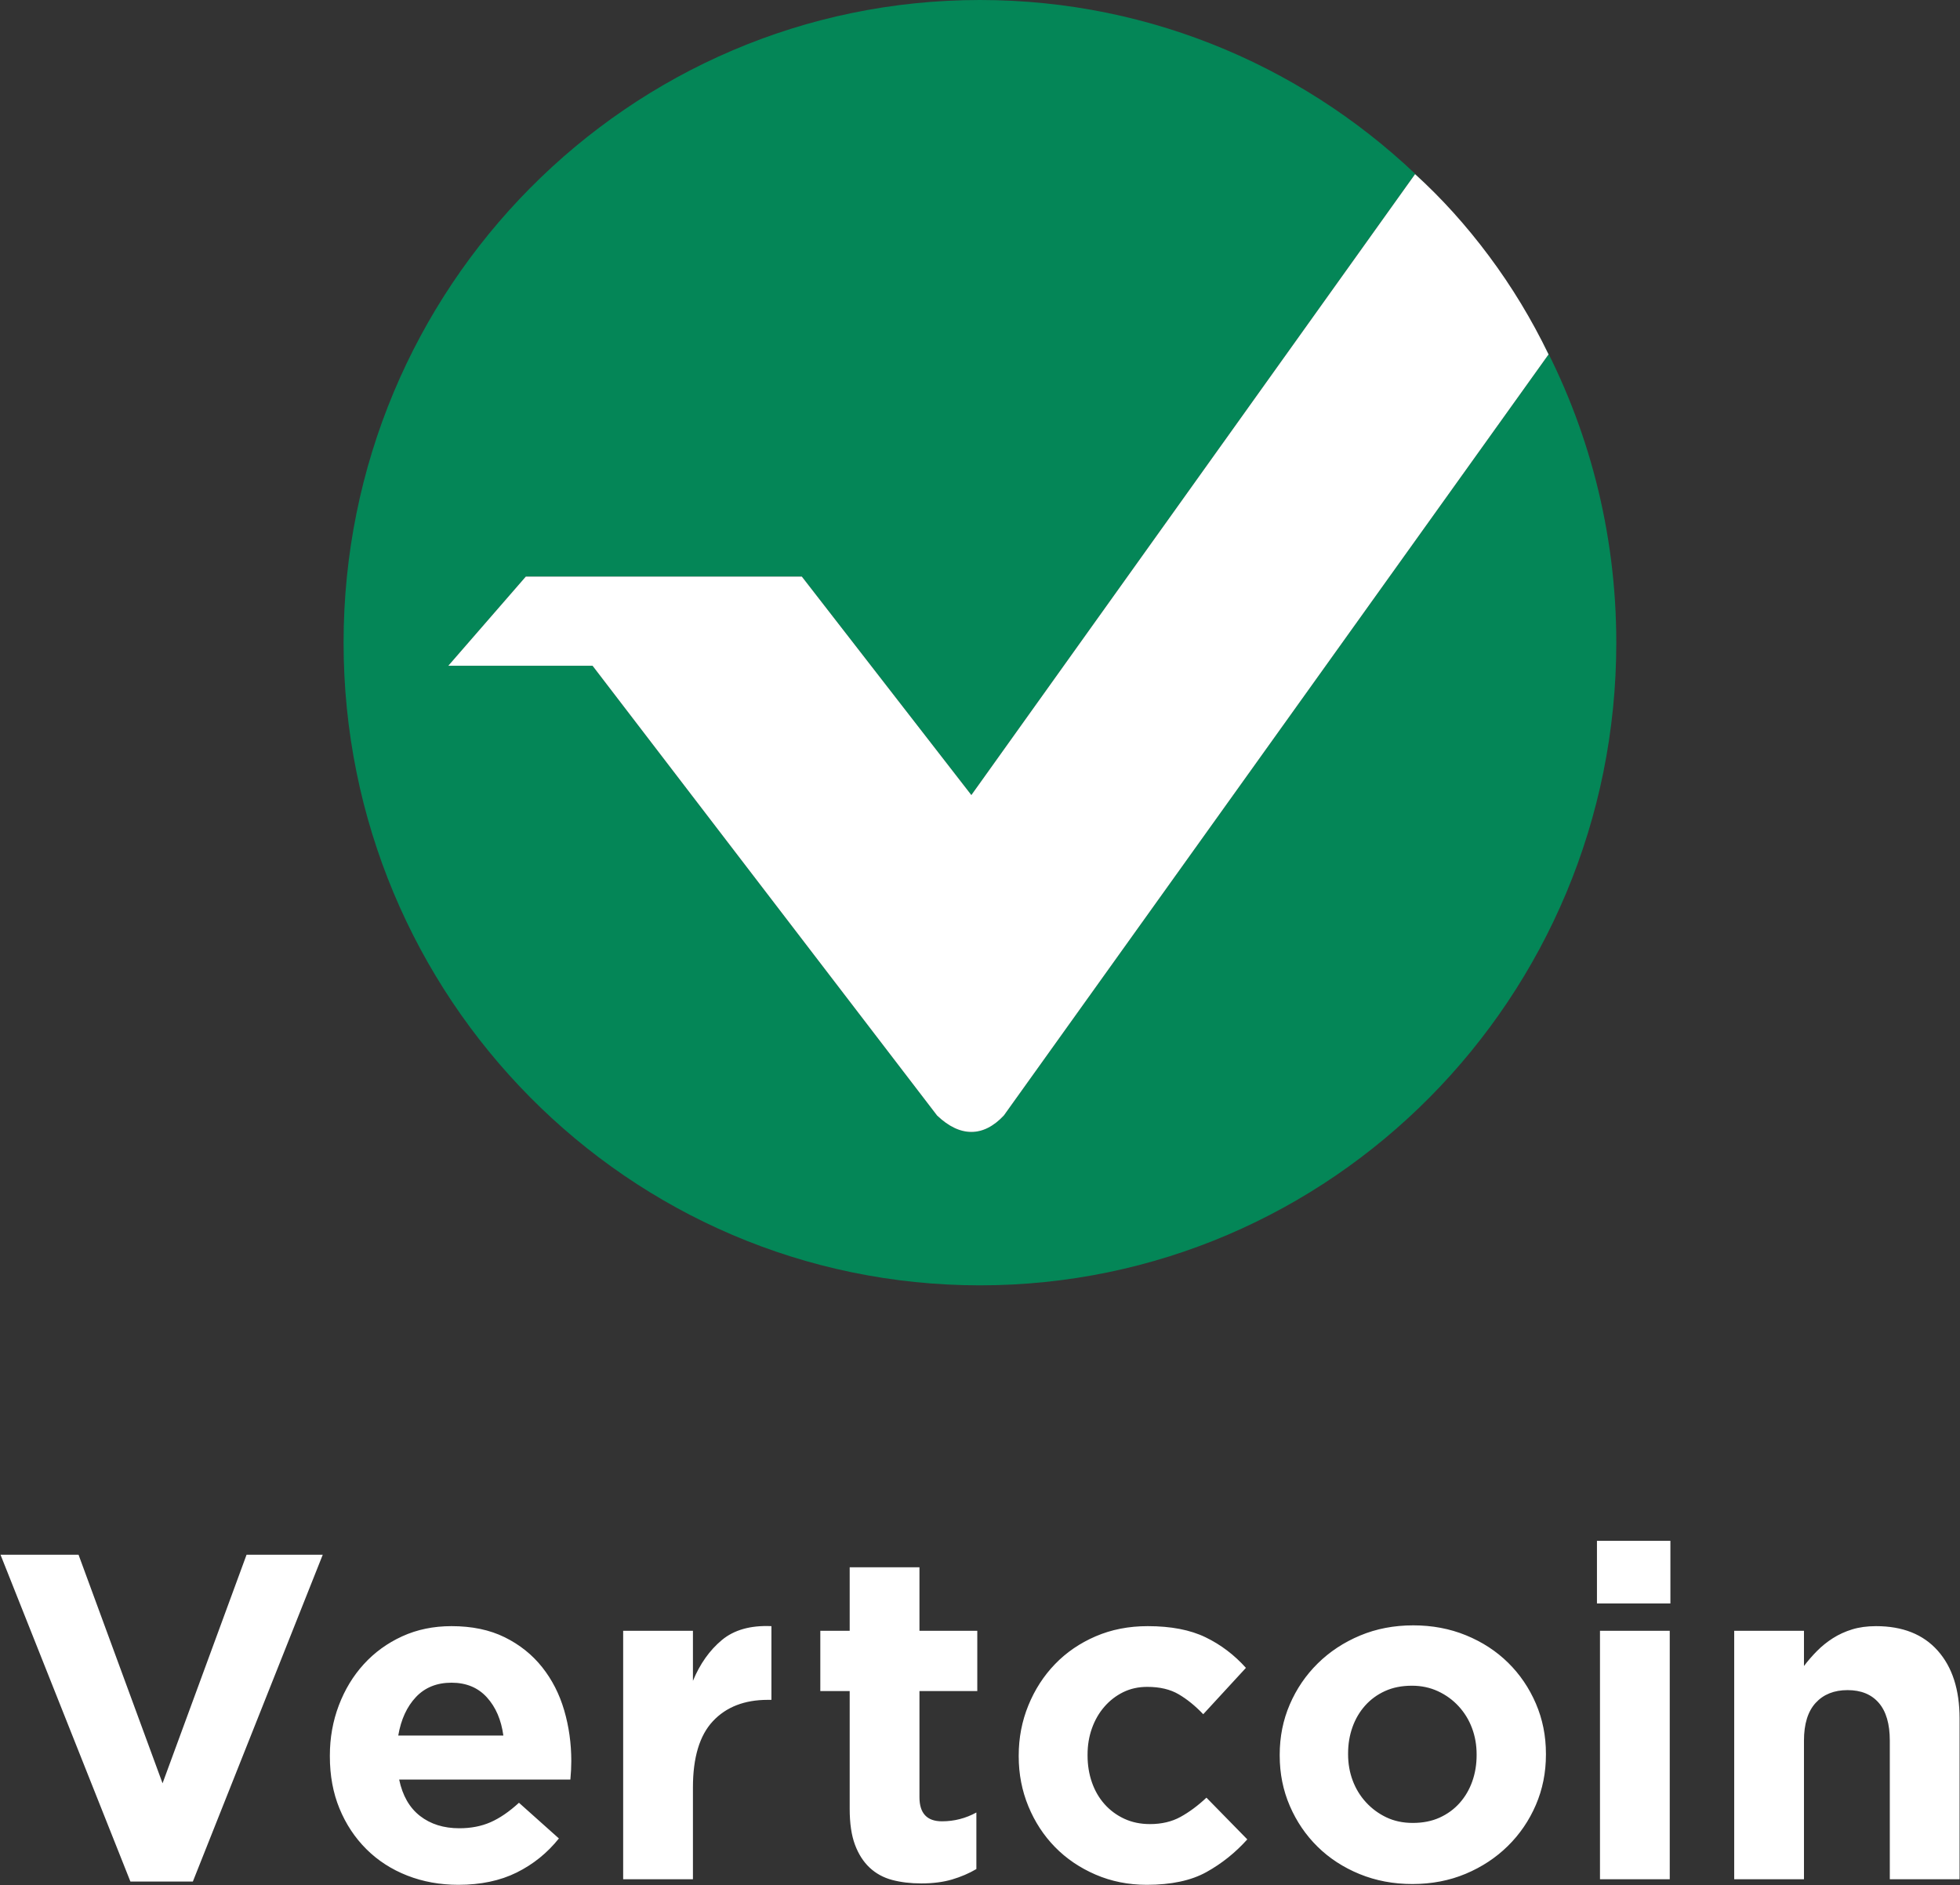 <?xml version="1.0" encoding="UTF-8" standalone="no"?>
<svg
   xmlns:dc="http://purl.org/dc/elements/1.1/"
   xmlns:cc="http://creativecommons.org/ns#"
   xmlns:rdf="http://www.w3.org/1999/02/22-rdf-syntax-ns#"
   xmlns:svg="http://www.w3.org/2000/svg"
   xmlns="http://www.w3.org/2000/svg"
   id="svg15"
   version="1.1"
   viewBox="0 0 2607 2507"
   height="2507px"
   width="2607px">
  <rect x="0" y="0" width="2607" height="2507" fill="#333333" stroke="none"/>
  <!-- Generator: Sketch 49.2 (51160) - http://www.bohemiancoding.com/sketch -->
  <title
     id="title2">Group 35</title>
  <desc
     id="desc4">Created with Sketch.</desc>
  <defs
     id="defs6" />
  <g
     fill-rule="evenodd"
     fill="none"
     stroke-width="1"
     stroke="none"
     id="Page-1">
    <g
       id="Group-35">
      <g
         id="Group-34">
        <path
           style="fill:#ffffff"
           fill="#000000"
           id="Vertcoin"
           d="M0.692,2067.695 L104.482,2067.695 L216.209,2371.63 L327.936,2067.695 L429.284,2067.695 L256.504,2502.328 L173.472,2502.328 L0.692,2067.695 Z M669.524,2308.13 C666.675,2287.169 659.349,2270.216 647.545,2257.269 C635.742,2244.323 620.072,2237.849 600.534,2237.849 C580.997,2237.849 565.226,2244.22 553.218,2256.961 C541.211,2269.702 533.376,2286.758 529.713,2308.13 L669.524,2308.13 Z M609.692,2506.643 C585.271,2506.643 562.58,2502.534 541.618,2494.313 C520.657,2486.093 502.545,2474.38 487.281,2459.173 C472.018,2443.966 460.113,2425.985 451.565,2405.229 C443.018,2384.474 438.744,2361.355 438.744,2335.873 L438.744,2334.64 C438.744,2311.213 442.713,2289.019 450.649,2268.058 C458.586,2247.097 469.678,2228.808 483.923,2213.189 C498.169,2197.571 515.162,2185.242 534.903,2176.199 C554.643,2167.157 576.52,2162.636 600.534,2162.636 C627.805,2162.636 651.412,2167.568 671.356,2177.432 C691.3,2187.296 707.886,2200.551 721.114,2217.197 C734.342,2233.842 744.111,2252.954 750.42,2274.531 C756.728,2296.109 759.883,2318.611 759.883,2342.038 C759.883,2345.737 759.781,2349.641 759.577,2353.751 C759.374,2357.861 759.069,2362.177 758.662,2366.698 L530.934,2366.698 C535.411,2388.07 544.671,2404.202 558.713,2415.093 C572.755,2425.985 590.155,2431.43 610.913,2431.43 C626.38,2431.43 640.219,2428.759 652.429,2423.416 C664.64,2418.073 677.258,2409.442 690.282,2397.523 L743.398,2444.993 C727.932,2464.311 709.209,2479.415 687.23,2490.306 C665.251,2501.198 639.405,2506.643 609.692,2506.643 Z M828.873,2168.801 L921.673,2168.801 L921.673,2235.383 C931.035,2212.778 943.856,2194.695 960.136,2181.131 C976.417,2167.568 998.396,2161.403 1026.074,2162.636 L1026.074,2260.66 L1021.189,2260.66 C990.256,2260.66 965.937,2270.113 948.231,2289.019 C930.526,2307.925 921.673,2337.311 921.673,2377.178 L921.673,2499.245 L828.873,2499.245 L828.873,2168.801 Z M1225.415,2504.794 C1211.169,2504.794 1198.246,2503.253 1186.646,2500.17 C1175.046,2497.088 1165.074,2491.642 1156.73,2483.833 C1148.386,2476.024 1141.874,2465.852 1137.193,2453.316 C1132.512,2440.781 1130.172,2424.855 1130.172,2405.537 L1130.172,2248.946 L1091.098,2248.946 L1091.098,2168.801 L1130.172,2168.801 L1130.172,2084.341 L1222.973,2084.341 L1222.973,2168.801 L1299.899,2168.801 L1299.899,2248.946 L1222.973,2248.946 L1222.973,2390.125 C1222.973,2411.497 1232.944,2422.183 1252.888,2422.183 C1269.169,2422.183 1284.432,2418.278 1298.678,2410.469 L1298.678,2485.682 C1288.91,2491.436 1278.124,2496.06 1266.32,2499.554 C1254.516,2503.047 1240.881,2504.794 1225.415,2504.794 Z M1525.328,2506.643 C1500.907,2506.643 1478.216,2502.122 1457.254,2493.08 C1436.293,2484.038 1418.282,2471.811 1403.222,2456.399 C1388.163,2440.986 1376.359,2422.902 1367.812,2402.147 C1359.264,2381.391 1354.991,2359.3 1354.991,2335.873 L1354.991,2334.64 C1354.991,2311.213 1359.264,2289.019 1367.812,2268.058 C1376.359,2247.097 1388.163,2228.808 1403.222,2213.189 C1418.282,2197.571 1436.293,2185.242 1457.254,2176.199 C1478.216,2167.157 1501.314,2162.636 1526.549,2162.636 C1557.483,2162.636 1583.125,2167.568 1603.476,2177.432 C1623.827,2187.296 1641.736,2200.859 1657.203,2218.121 L1600.424,2279.771 C1589.841,2268.674 1578.953,2259.838 1567.76,2253.262 C1556.567,2246.686 1542.627,2243.398 1525.939,2243.398 C1514.135,2243.398 1503.451,2245.761 1493.886,2250.488 C1484.321,2255.214 1475.977,2261.687 1468.854,2269.907 C1461.732,2278.128 1456.237,2287.683 1452.37,2298.575 C1448.503,2309.466 1446.57,2321.077 1446.57,2333.407 L1446.57,2334.64 C1446.57,2347.381 1448.503,2359.3 1452.37,2370.397 C1456.237,2381.494 1461.833,2391.152 1469.16,2399.372 C1476.486,2407.593 1485.237,2414.066 1495.412,2418.792 C1505.588,2423.519 1516.984,2425.882 1529.602,2425.882 C1545.069,2425.882 1558.602,2422.697 1570.202,2416.326 C1581.802,2409.956 1593.301,2401.428 1604.697,2390.741 L1659.034,2446.226 C1643.161,2463.9 1625.048,2478.387 1604.697,2489.69 C1584.346,2500.992 1557.89,2506.643 1525.328,2506.643 Z M1879.183,2424.341 C1892.615,2424.341 1904.52,2421.977 1914.899,2417.251 C1925.278,2412.524 1934.131,2406.051 1941.457,2397.831 C1948.784,2389.611 1954.38,2380.056 1958.247,2369.164 C1962.114,2358.272 1964.047,2346.662 1964.047,2334.332 L1964.047,2333.099 C1964.047,2320.769 1962.012,2309.158 1957.942,2298.266 C1953.872,2287.375 1947.97,2277.716 1940.236,2269.291 C1932.503,2260.865 1923.345,2254.187 1912.763,2249.255 C1902.18,2244.323 1890.58,2241.857 1877.962,2241.857 C1864.531,2241.857 1852.625,2244.22 1842.246,2248.946 C1831.867,2253.673 1823.015,2260.146 1815.688,2268.366 C1808.362,2276.586 1802.765,2286.142 1798.899,2297.033 C1795.032,2307.925 1793.099,2319.536 1793.099,2331.866 L1793.099,2333.099 C1793.099,2345.429 1795.134,2357.039 1799.204,2367.931 C1803.274,2378.823 1809.176,2388.481 1816.909,2396.906 C1824.643,2405.332 1833.699,2412.011 1844.078,2416.943 C1854.457,2421.875 1866.159,2424.341 1879.183,2424.341 Z M1878.584,2505.59 C1853.349,2505.59 1829.945,2501.172 1808.373,2492.336 C1786.801,2483.499 1768.18,2471.375 1752.509,2455.962 C1736.839,2440.549 1724.527,2422.466 1715.572,2401.71 C1706.618,2380.954 1702.141,2358.658 1702.141,2334.82 L1702.141,2333.587 C1702.141,2309.749 1706.618,2287.452 1715.572,2266.697 C1724.527,2245.941 1736.941,2227.754 1752.815,2212.136 C1768.689,2196.518 1787.411,2184.188 1808.983,2175.146 C1830.556,2166.104 1854.163,2161.583 1879.805,2161.583 C1905.04,2161.583 1928.444,2166.001 1950.016,2174.838 C1971.588,2183.675 1990.209,2195.799 2005.879,2211.212 C2021.55,2226.624 2033.862,2244.708 2042.816,2265.464 C2051.771,2286.219 2056.248,2308.516 2056.248,2332.354 L2056.248,2333.587 C2056.248,2357.425 2051.771,2379.721 2042.816,2400.477 C2033.862,2421.233 2021.448,2439.419 2005.574,2455.037 C1989.7,2470.655 1970.977,2482.985 1949.405,2492.027 C1927.833,2501.069 1904.226,2505.59 1878.584,2505.59 Z M2128.133,2168.801 L2220.934,2168.801 L2220.934,2499.245 L2128.133,2499.245 L2128.133,2168.801 Z M2124.114,2049.2 L2221.799,2049.2 L2221.799,2132.428 L2124.114,2132.428 L2124.114,2049.2 Z M2306.663,2168.801 L2399.463,2168.801 L2399.463,2215.655 C2404.754,2208.668 2410.554,2201.99 2416.863,2195.619 C2423.172,2189.249 2430.193,2183.597 2437.926,2178.665 C2445.66,2173.733 2454.207,2169.829 2463.569,2166.952 C2472.93,2164.075 2483.513,2162.636 2495.316,2162.636 C2530.727,2162.636 2558.099,2173.528 2577.432,2195.311 C2596.766,2217.094 2606.433,2247.097 2606.433,2285.32 L2606.433,2499.245 L2513.632,2499.245 L2513.632,2314.912 C2513.632,2292.718 2508.748,2275.97 2498.979,2264.667 C2489.211,2253.365 2475.372,2247.713 2457.463,2247.713 C2439.554,2247.713 2425.411,2253.365 2415.032,2264.667 C2404.653,2275.97 2399.463,2292.718 2399.463,2314.912 L2399.463,2499.245 L2306.663,2499.245 L2306.663,2168.801 Z" />
        <g
           transform="translate(457, 0)"
           id="Group-Copy-4">
          <path
             fill="#048657"
             id="Combined-Shape"
             d="M1440.079,245.482 C1435.165,240.762 1430.203,236.132 1425.193,231.594 L835.002,1057.364 L609.49,766.771 L242.412,766.771 L139.249,885.43 L331.181,885.43 L789.418,1483.568 C804.71,1498.098 819.904,1505.363 835.002,1505.363 C850.1,1505.363 864.495,1498.098 878.187,1483.568 L1602.73,471.334 C1598.545,462.652 1594.218,454.068 1589.75,445.581 C1655.475,567.09 1692.832,706.486 1692.832,854.693 C1692.832,1326.727 1313.879,1709.386 846.416,1709.386 C378.953,1709.386 0,1326.727 0,854.693 C0,382.659 378.953,0 846.416,0 C1077.694,0 1287.306,93.667 1440.079,245.482 Z" />
          <path
             fill="#FFFFFF"
             id="Path-2-Copy-6"
             d="M139.249,885.43 L242.412,766.771 L609.49,766.771 L835.002,1057.364 L1425.193,231.594 C1460.34,263.43 1493.128,299.754 1523.558,340.567 C1553.988,381.379 1580.378,424.969 1602.73,471.334 L878.187,1483.568 C864.495,1498.098 850.1,1505.363 835.002,1505.363 C819.904,1505.363 804.71,1498.098 789.418,1483.568 L331.181,885.43 L139.249,885.43 Z" />
        </g>
      </g>
    </g>
  </g>
</svg>
